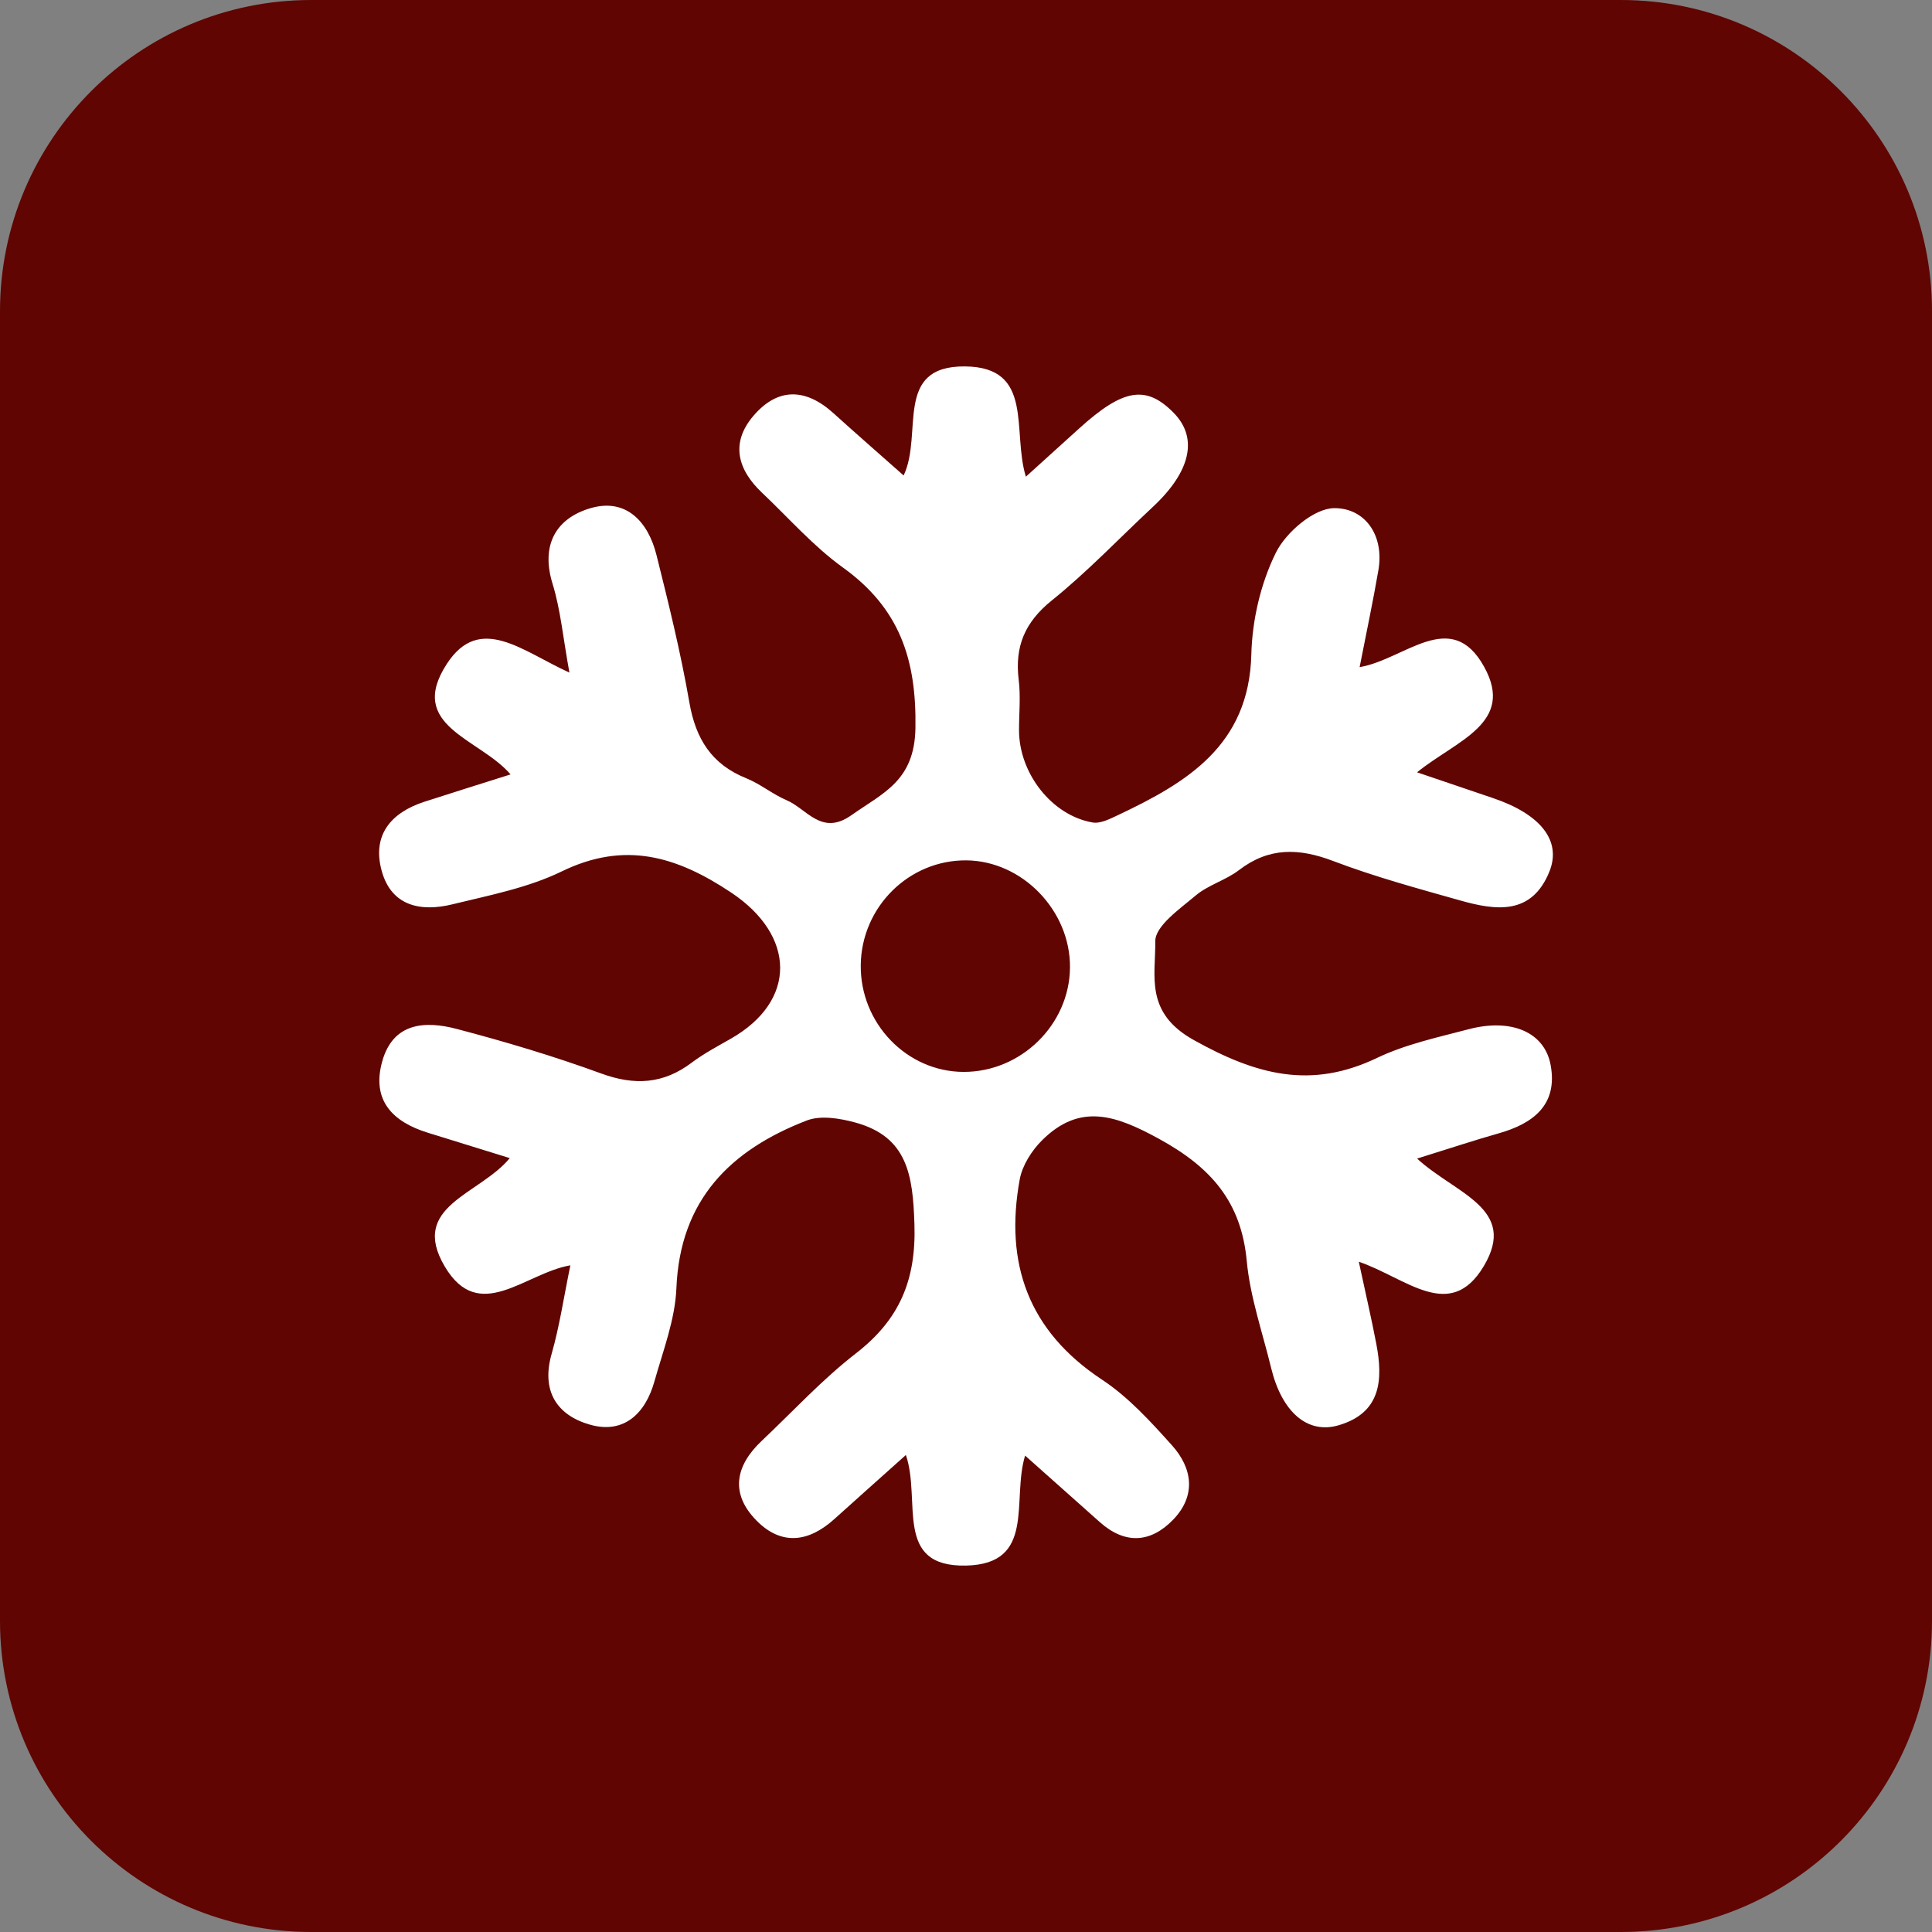 <?xml version="1.0" encoding="utf-8"?>
<!-- Generator: Adobe Illustrator 17.0.0, SVG Export Plug-In . SVG Version: 6.00 Build 0)  -->
<!DOCTYPE svg PUBLIC "-//W3C//DTD SVG 1.1//EN" "http://www.w3.org/Graphics/SVG/1.1/DTD/svg11.dtd">
<svg version="1.1" id="Layer_1" xmlns="http://www.w3.org/2000/svg" xmlns:xlink="http://www.w3.org/1999/xlink" x="0px" y="0px"
	 width="449.27px" height="449.27px" viewBox="0 0 449.27 449.27" enable-background="new 0 0 449.27 449.27" xml:space="preserve">
<rect x="0" y="0" width="449.27" height="449.27" fill="#808080" stroke="none"/>
<g>
	<g>
		<g>
			<path fill="#600502" d="M449.27,376.901c0,39.968-32.401,72.369-72.369,72.369H72.369C32.401,449.27,0,416.869,0,376.901V72.369
				C0,32.401,32.401,0,72.369,0H376.9c39.968,0,72.369,32.401,72.369,72.369V376.901z"/>
		</g>
	</g>
	<path fill="#FFFFFF" d="M329.53,269.417c8.953,8.23,23.52,11.586,15.506,25.017c-7.849,13.154-18.026,2.729-29.059-1.027
		c1.559,7.264,2.94,13.174,4.078,19.129c1.595,8.349,1.091,16.007-8.774,18.9c-7.256,2.128-13.204-3.097-15.689-13.332
		c-2.01-8.279-4.887-16.49-5.671-24.891c-1.293-13.849-8.407-21.814-20.391-28.38c-10.048-5.505-18.393-8.447-27.224,0.349
		c-2.405,2.395-4.585,5.83-5.18,9.095c-3.546,19.46,1.955,35.201,19.134,46.547c6.132,4.05,11.318,9.752,16.283,15.286
		c4.775,5.322,5.651,11.686,0.281,17.261c-5.214,5.412-11.161,5.822-17.025,0.624c-5.492-4.869-10.963-9.76-17.419-15.511
		c-3.174,10.388,2.612,25.222-13.744,25.576c-16.926,0.366-10.352-15.101-13.977-25.715c-6.429,5.755-11.566,10.329-16.676,14.933
		c-5.907,5.322-12.216,6.202-18.001,0.378c-6.238-6.28-5.033-12.764,1.15-18.598c7.246-6.838,14.046-14.255,21.887-20.327
		c10.136-7.849,14.056-17.021,13.627-30.099c-0.372-11.332-1.593-20.271-13.737-23.596c-3.588-0.983-8.057-1.728-11.307-0.473
		c-17.735,6.848-29.471,18.431-30.309,38.996c-0.298,7.304-3.105,14.553-5.126,21.726c-2.095,7.436-7.108,12.241-14.955,10.013
		c-7.67-2.177-11.424-7.789-8.923-16.508c1.826-6.366,2.784-12.98,4.349-20.549c-10.599,1.814-21.24,13.801-29.237,0.225
		c-8.259-14.021,8.118-16.622,15.143-25.16c-7.134-2.21-13.059-4.058-18.993-5.881c-8.25-2.535-13.196-7.544-10.668-16.607
		c2.534-9.085,10.003-9.474,17.318-7.552c11.332,2.978,22.606,6.343,33.605,10.364c7.751,2.833,14.419,2.464,21.011-2.494
		c2.828-2.127,6.001-3.812,9.091-5.571c15.522-8.837,15.126-24.003,0.153-33.989c-12.716-8.481-24.779-12.07-39.439-4.935
		c-7.868,3.829-16.836,5.549-25.446,7.656c-7.223,1.768-14.085,0.489-16.383-7.68c-2.338-8.313,2.005-13.62,9.911-16.182
		c6.299-2.041,12.622-4.008,20.025-6.354c-7.212-8.419-24.261-11.197-14.819-25.706c7.688-11.814,17.578-2.914,28.504,2.024
		c-1.488-8.142-2.053-14.598-3.92-20.652c-2.803-9.087,0.872-15.243,8.811-17.574c8.254-2.424,13.404,3.091,15.353,10.879
		c2.843,11.362,5.654,22.765,7.651,34.293c1.465,8.457,5.157,14.39,13.242,17.637c3.274,1.315,6.106,3.713,9.361,5.095
		c4.742,2.014,8.129,8.404,15.073,3.492c7.345-5.195,14.681-7.95,14.892-20.239c0.277-16.139-3.78-27.943-16.863-37.36
		c-6.876-4.949-12.596-11.513-18.803-17.384c-5.694-5.384-7.402-11.573-2.008-17.889c5.666-6.634,12.153-6.456,18.593-0.629
		c5.154,4.663,10.394,9.231,16.336,14.497c4.607-9.637-2.43-25.512,14.274-25.359c16.192,0.148,10.875,15.025,14.155,25.643
		c4.785-4.332,8.615-7.8,12.446-11.266c10.201-9.231,15.529-10.098,21.934-3.569c5.72,5.831,3.962,13.642-4.872,21.879
		c-7.802,7.275-15.188,15.06-23.475,21.729c-6.278,5.052-8.659,10.72-7.702,18.472c0.476,3.858,0.07,7.824,0.075,11.741
		c0.014,10.001,7.639,19.795,17.116,21.427c1.812,0.312,4.025-0.833,5.866-1.701c16.123-7.603,30.508-16.273,31.038-37.365
		c0.201-8.005,2.182-16.55,5.711-23.682c2.348-4.744,8.85-10.305,13.538-10.346c7.093-0.062,11.709,6.188,10.301,14.416
		c-1.235,7.215-2.771,14.378-4.367,22.552c10.486-1.754,21.255-13.996,28.949-0.089c7.256,13.116-6.392,17.099-15.598,24.548
		c6.865,2.33,12.251,4.168,17.644,5.988c11.062,3.733,16.033,9.911,13.134,17.1c-4.119,10.214-12.467,9.048-20.734,6.713
		c-9.915-2.8-19.904-5.51-29.516-9.165c-7.964-3.028-14.937-3.259-21.934,2.105c-3.073,2.356-7.152,3.444-10.087,5.922
		c-3.68,3.108-9.413,7.081-9.375,10.628c0.087,8.072-2.512,16.565,8.923,22.951c14.591,8.148,27.277,11.522,42.637,4.177
		c6.653-3.182,14.113-4.782,21.318-6.678c9.866-2.597,17.642,0.632,19.06,8.334c1.693,9.2-3.987,13.591-12.075,15.879
		C342.826,265.158,337.215,267.029,329.53,269.417z M248.817,225.023c0.136-13.232-11.077-24.841-24.101-24.951
		c-13.35-0.113-24.395,10.835-24.555,24.338c-0.161,13.542,10.714,24.833,23.935,24.851
		C237.451,249.28,248.68,238.27,248.817,225.023z"/>
</g>
</svg>

